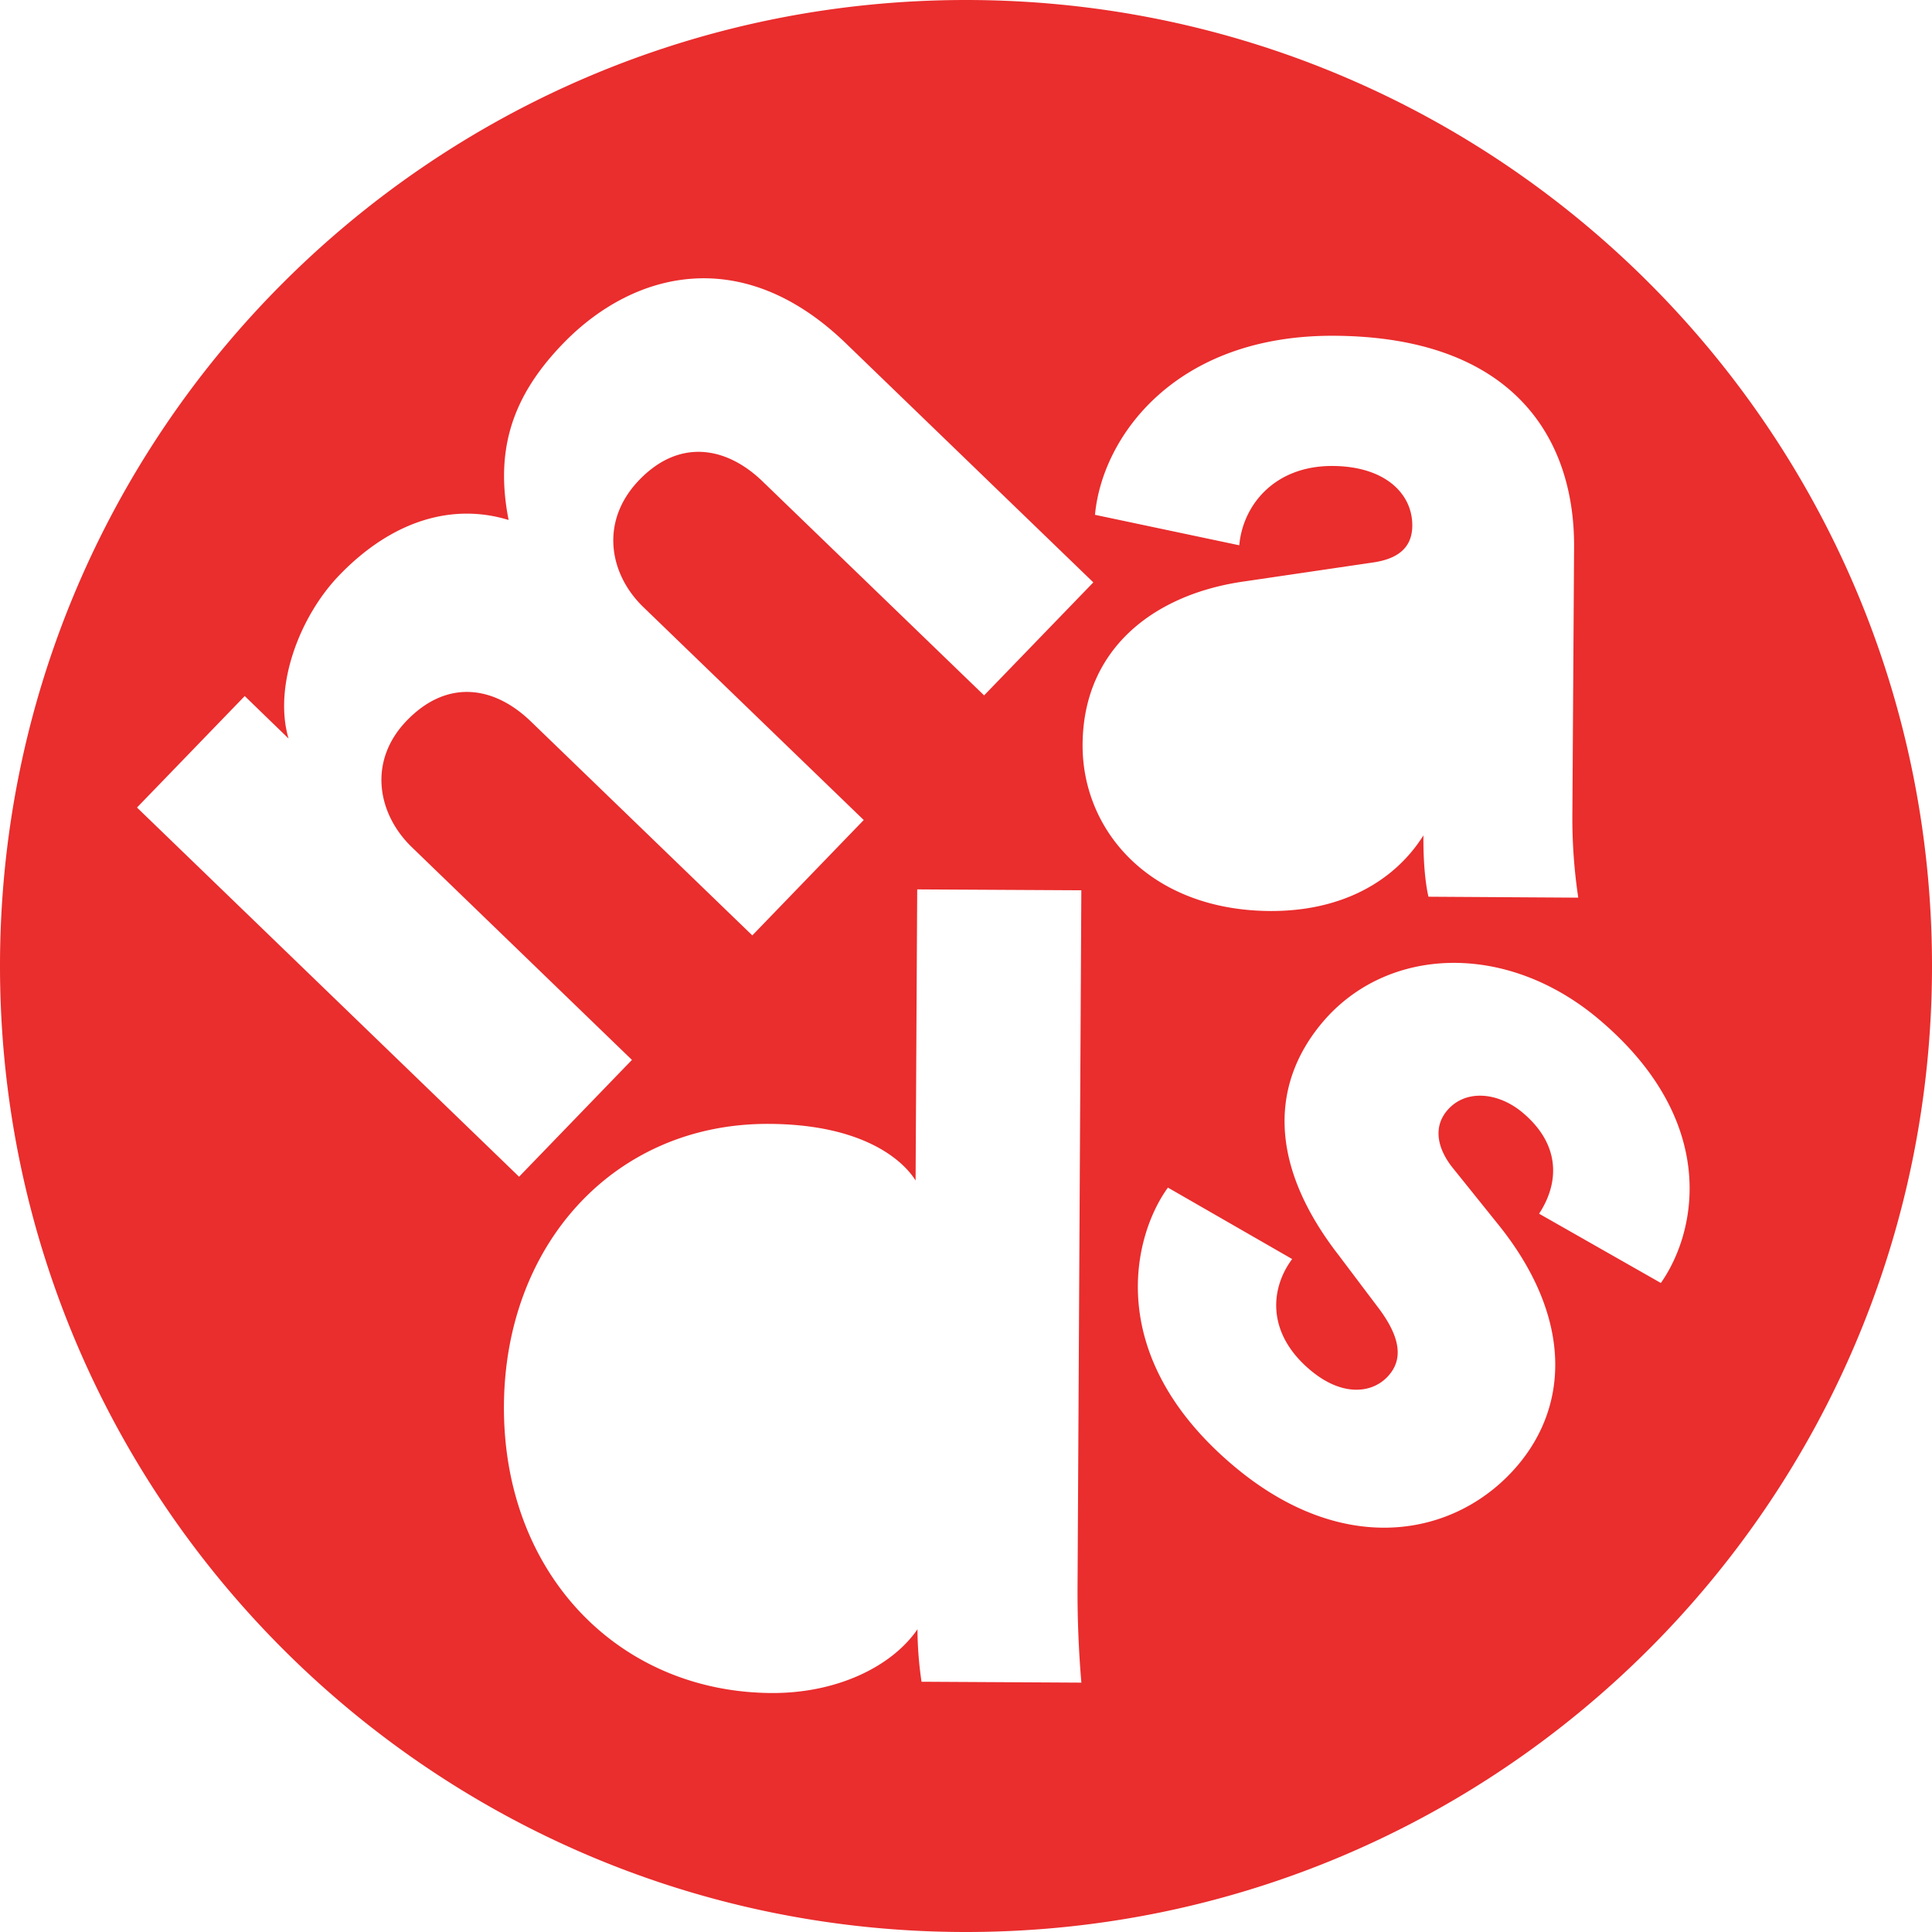 <svg xmlns="http://www.w3.org/2000/svg" width="43" height="43" viewBox="0 0 43 43">
    <path fill="#EA2D2D" fill-rule="evenodd" d="M43 21.5C43 33.374 33.374 43 21.5 43S0 33.374 0 21.5 9.626 0 21.5 0 43 9.626 43 21.5zm-31.447 4.69l-8.504-8.217 2.398-2.481.975.945c-.34-1.156.24-2.714 1.133-3.638 1.174-1.215 2.513-1.609 3.765-1.226-.314-1.594.104-2.78 1.211-3.926 1.557-1.608 3.984-2.239 6.294-.007l5.509 5.322-2.431 2.515-4.929-4.761c-.804-.779-1.85-.961-2.743-.037-.893.924-.67 2.098.082 2.827l4.911 4.745-2.48 2.568-4.929-4.762c-.804-.778-1.85-.961-2.76-.02-.876.905-.654 2.083.116 2.823l4.894 4.73-2.512 2.6zm16.145-13.25l2.853-.42c.658-.093.88-.408.882-.822.004-.706-.6-1.319-1.77-1.327-1.29-.008-2 .864-2.081 1.765l-3.211-.678c.158-1.728 1.778-4.008 5.336-3.985 3.92.026 5.343 2.227 5.327 4.712l-.038 5.918a11.94 11.94 0 0 0 .131 1.876l-3.334-.021c-.024-.098-.119-.537-.112-1.365-.64 1.018-1.813 1.693-3.42 1.683-2.655-.018-4.178-1.78-4.166-3.706.013-2.143 1.604-3.35 3.603-3.63zm-3.63 24.51a23.504 23.504 0 0 1-.085-2.169l.084-15.466-3.653-.02-.036 6.479c-.29-.465-1.187-1.249-3.257-1.26-3.434-.02-5.885 2.67-5.905 6.275-.02 3.728 2.547 6.373 5.956 6.392 1.462.008 2.683-.594 3.248-1.419.002.391.033.781.09 1.168l3.558.02zm5.095-6.956c-.97-.815-.9-1.805-.404-2.472l-2.765-1.59c-.788 1.086-1.439 3.754 1.47 6.2 2.479 2.084 4.99 1.556 6.323-.028 1.145-1.36 1.185-3.301-.406-5.307l-1.027-1.278c-.347-.42-.476-.91-.147-1.301.408-.485 1.14-.41 1.681.045.858.72.812 1.572.367 2.25l2.71 1.542c.815-1.159 1.294-3.62-1.39-5.878-2.07-1.737-4.72-1.612-6.147.084-1.097 1.306-1.255 3.084.364 5.173l.856 1.135c.564.73.553 1.199.27 1.532-.345.41-1.028.505-1.755-.107z"/>
</svg>
